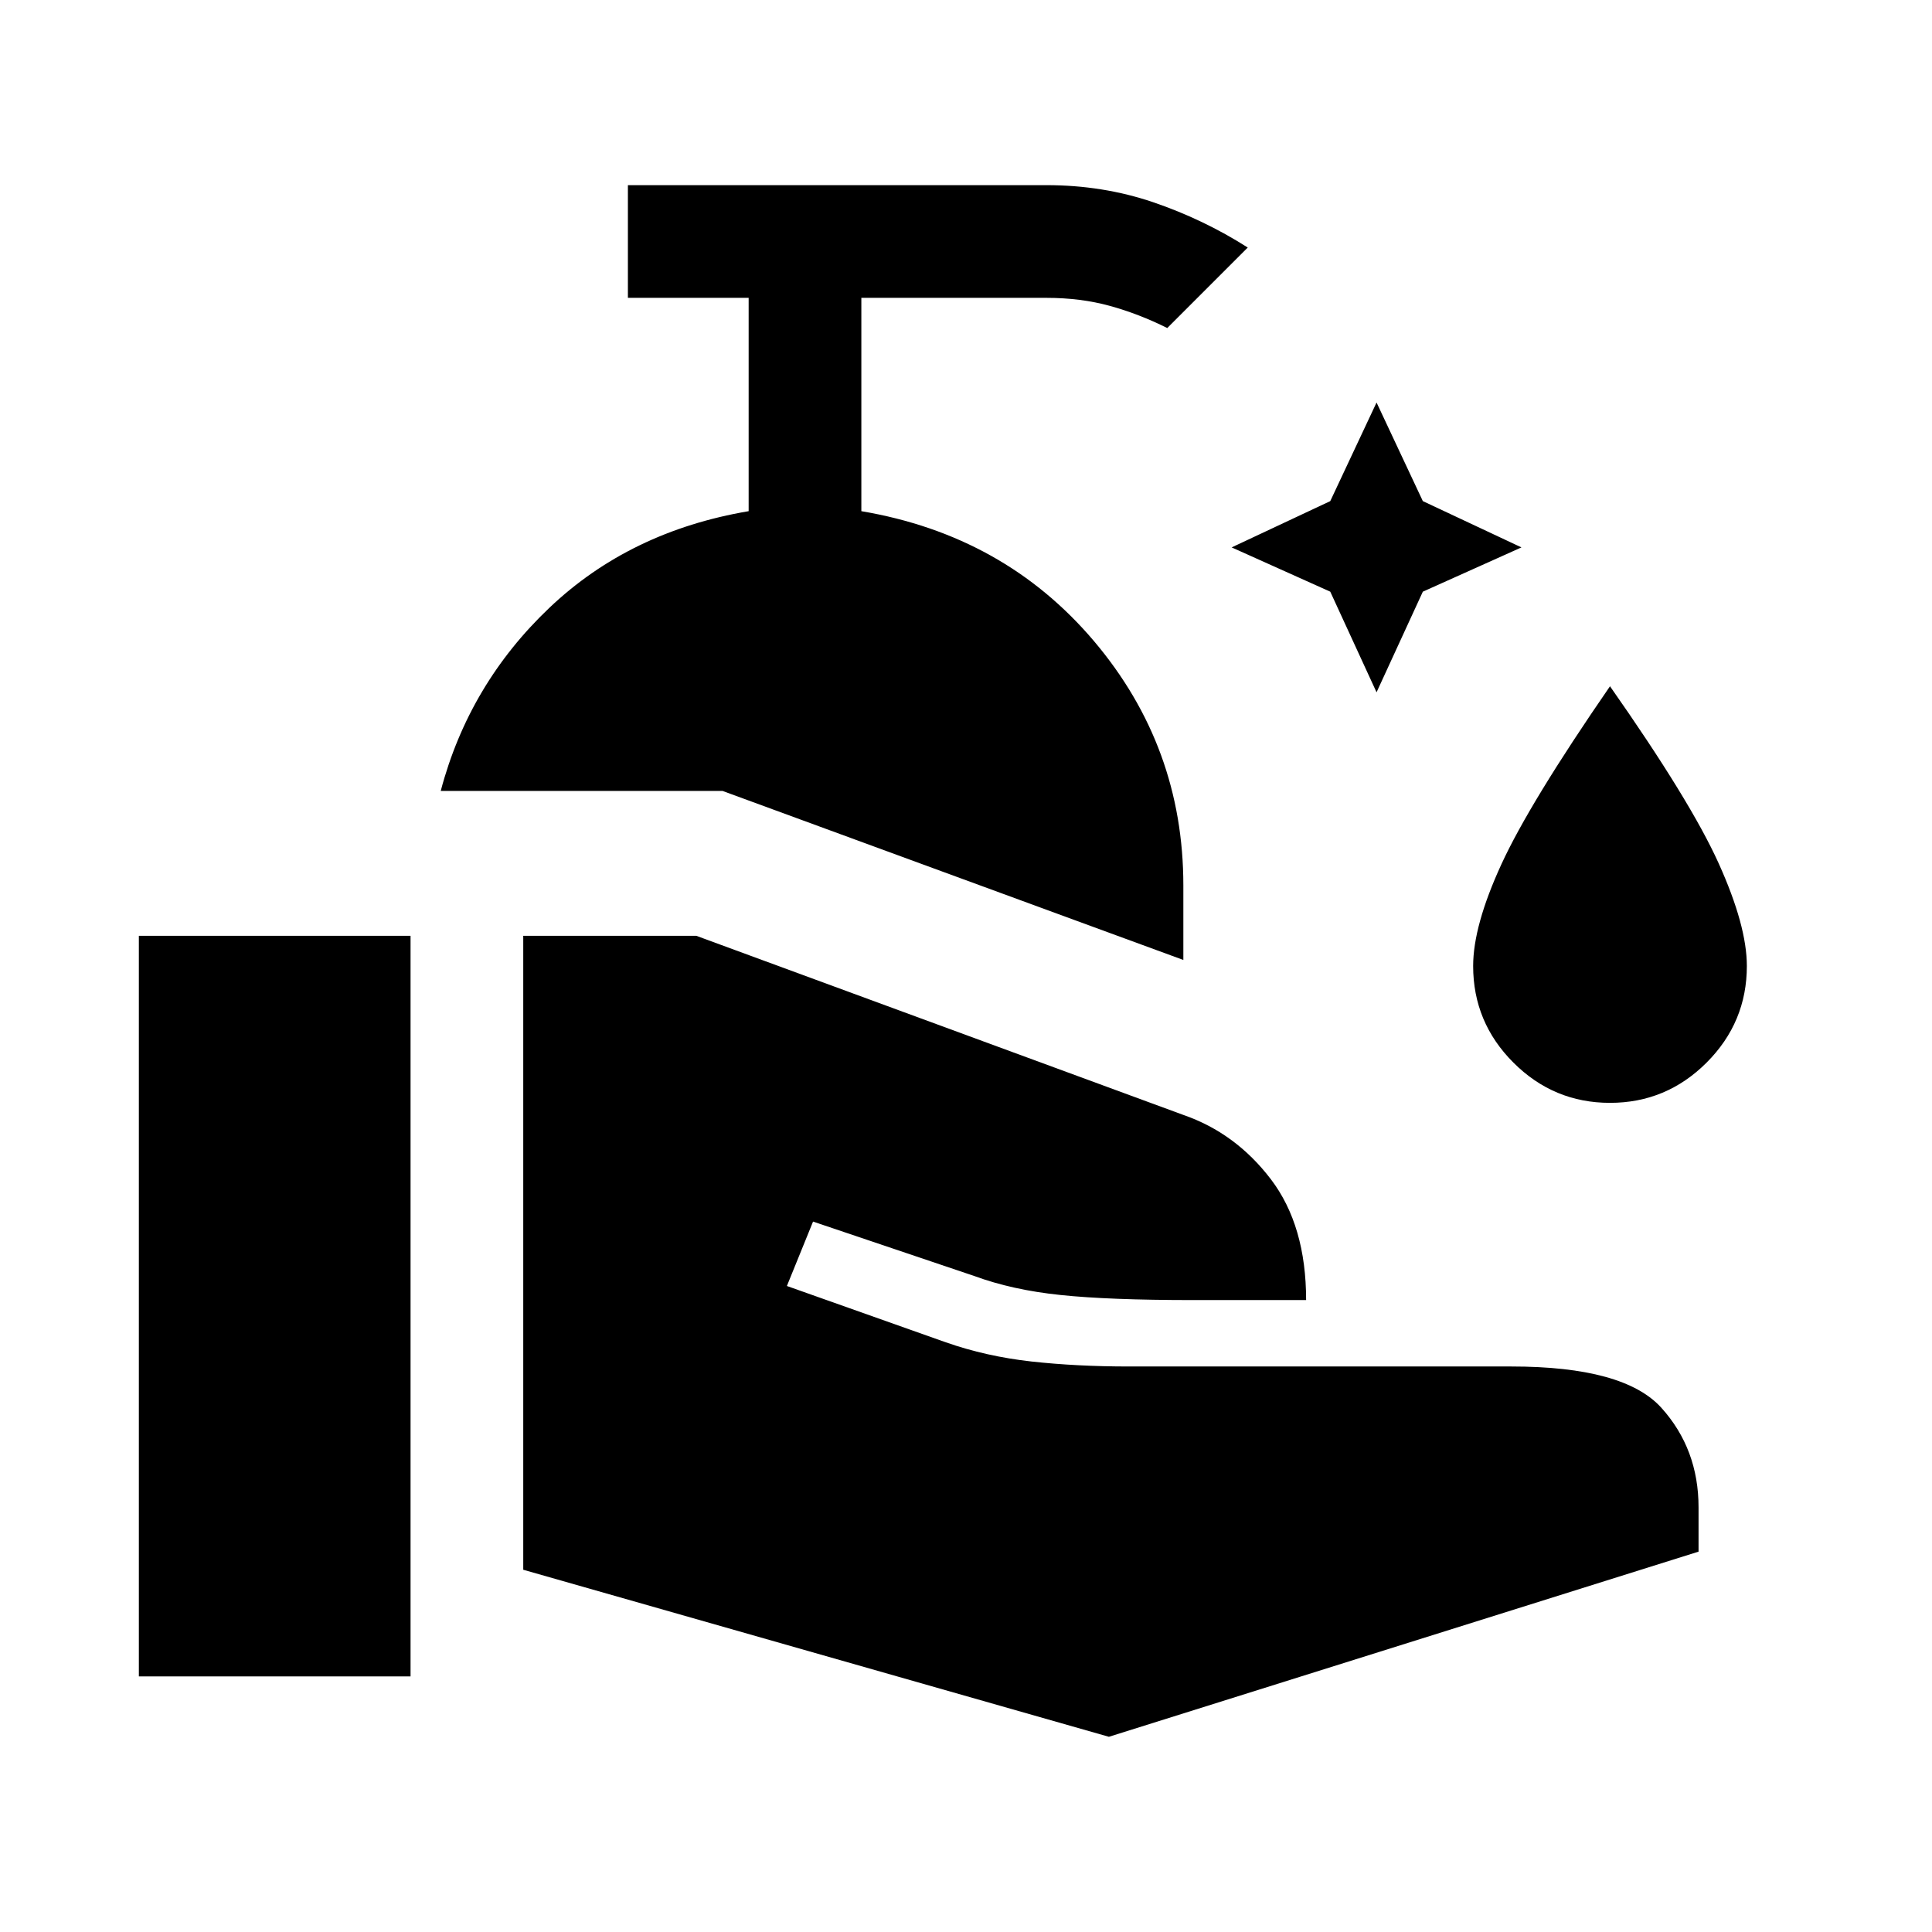 <svg xmlns="http://www.w3.org/2000/svg" height="24" width="24"><path d="M17.1 8.6 16.525 7.35 15.3 6.8 16.525 6.225 17.1 5 17.675 6.225 18.9 6.8 17.675 7.35ZM20 13.7Q19.3 13.7 18.8 13.2Q18.3 12.7 18.3 12Q18.3 11.5 18.65 10.738Q19 9.975 20 8.525Q21 9.95 21.35 10.725Q21.7 11.5 21.7 12Q21.7 12.7 21.2 13.2Q20.7 13.7 20 13.7ZM14.7 11.925 8.975 9.825H5.475Q5.825 8.5 6.825 7.55Q7.825 6.6 9.3 6.35V3.7H7.8V2.3H13Q13.7 2.3 14.325 2.512Q14.95 2.725 15.5 3.075L14.5 4.075Q14.15 3.9 13.788 3.8Q13.425 3.7 13 3.7H10.7V6.35Q12.475 6.65 13.588 7.962Q14.7 9.275 14.7 11ZM13.775 21.575 6.5 19.5V11.625H8.65L14.7 13.85Q15.35 14.075 15.788 14.65Q16.225 15.225 16.225 16.15H14.825Q13.775 16.15 13.175 16.087Q12.575 16.025 12.1 15.85L10.1 15.175L9.775 15.975L11.75 16.675Q12.25 16.85 12.812 16.913Q13.375 16.975 14.025 16.975H18.775Q20.175 16.975 20.638 17.488Q21.1 18 21.1 18.725V19.275ZM1.725 20.825V11.625H5.1V20.825Z"/></svg>